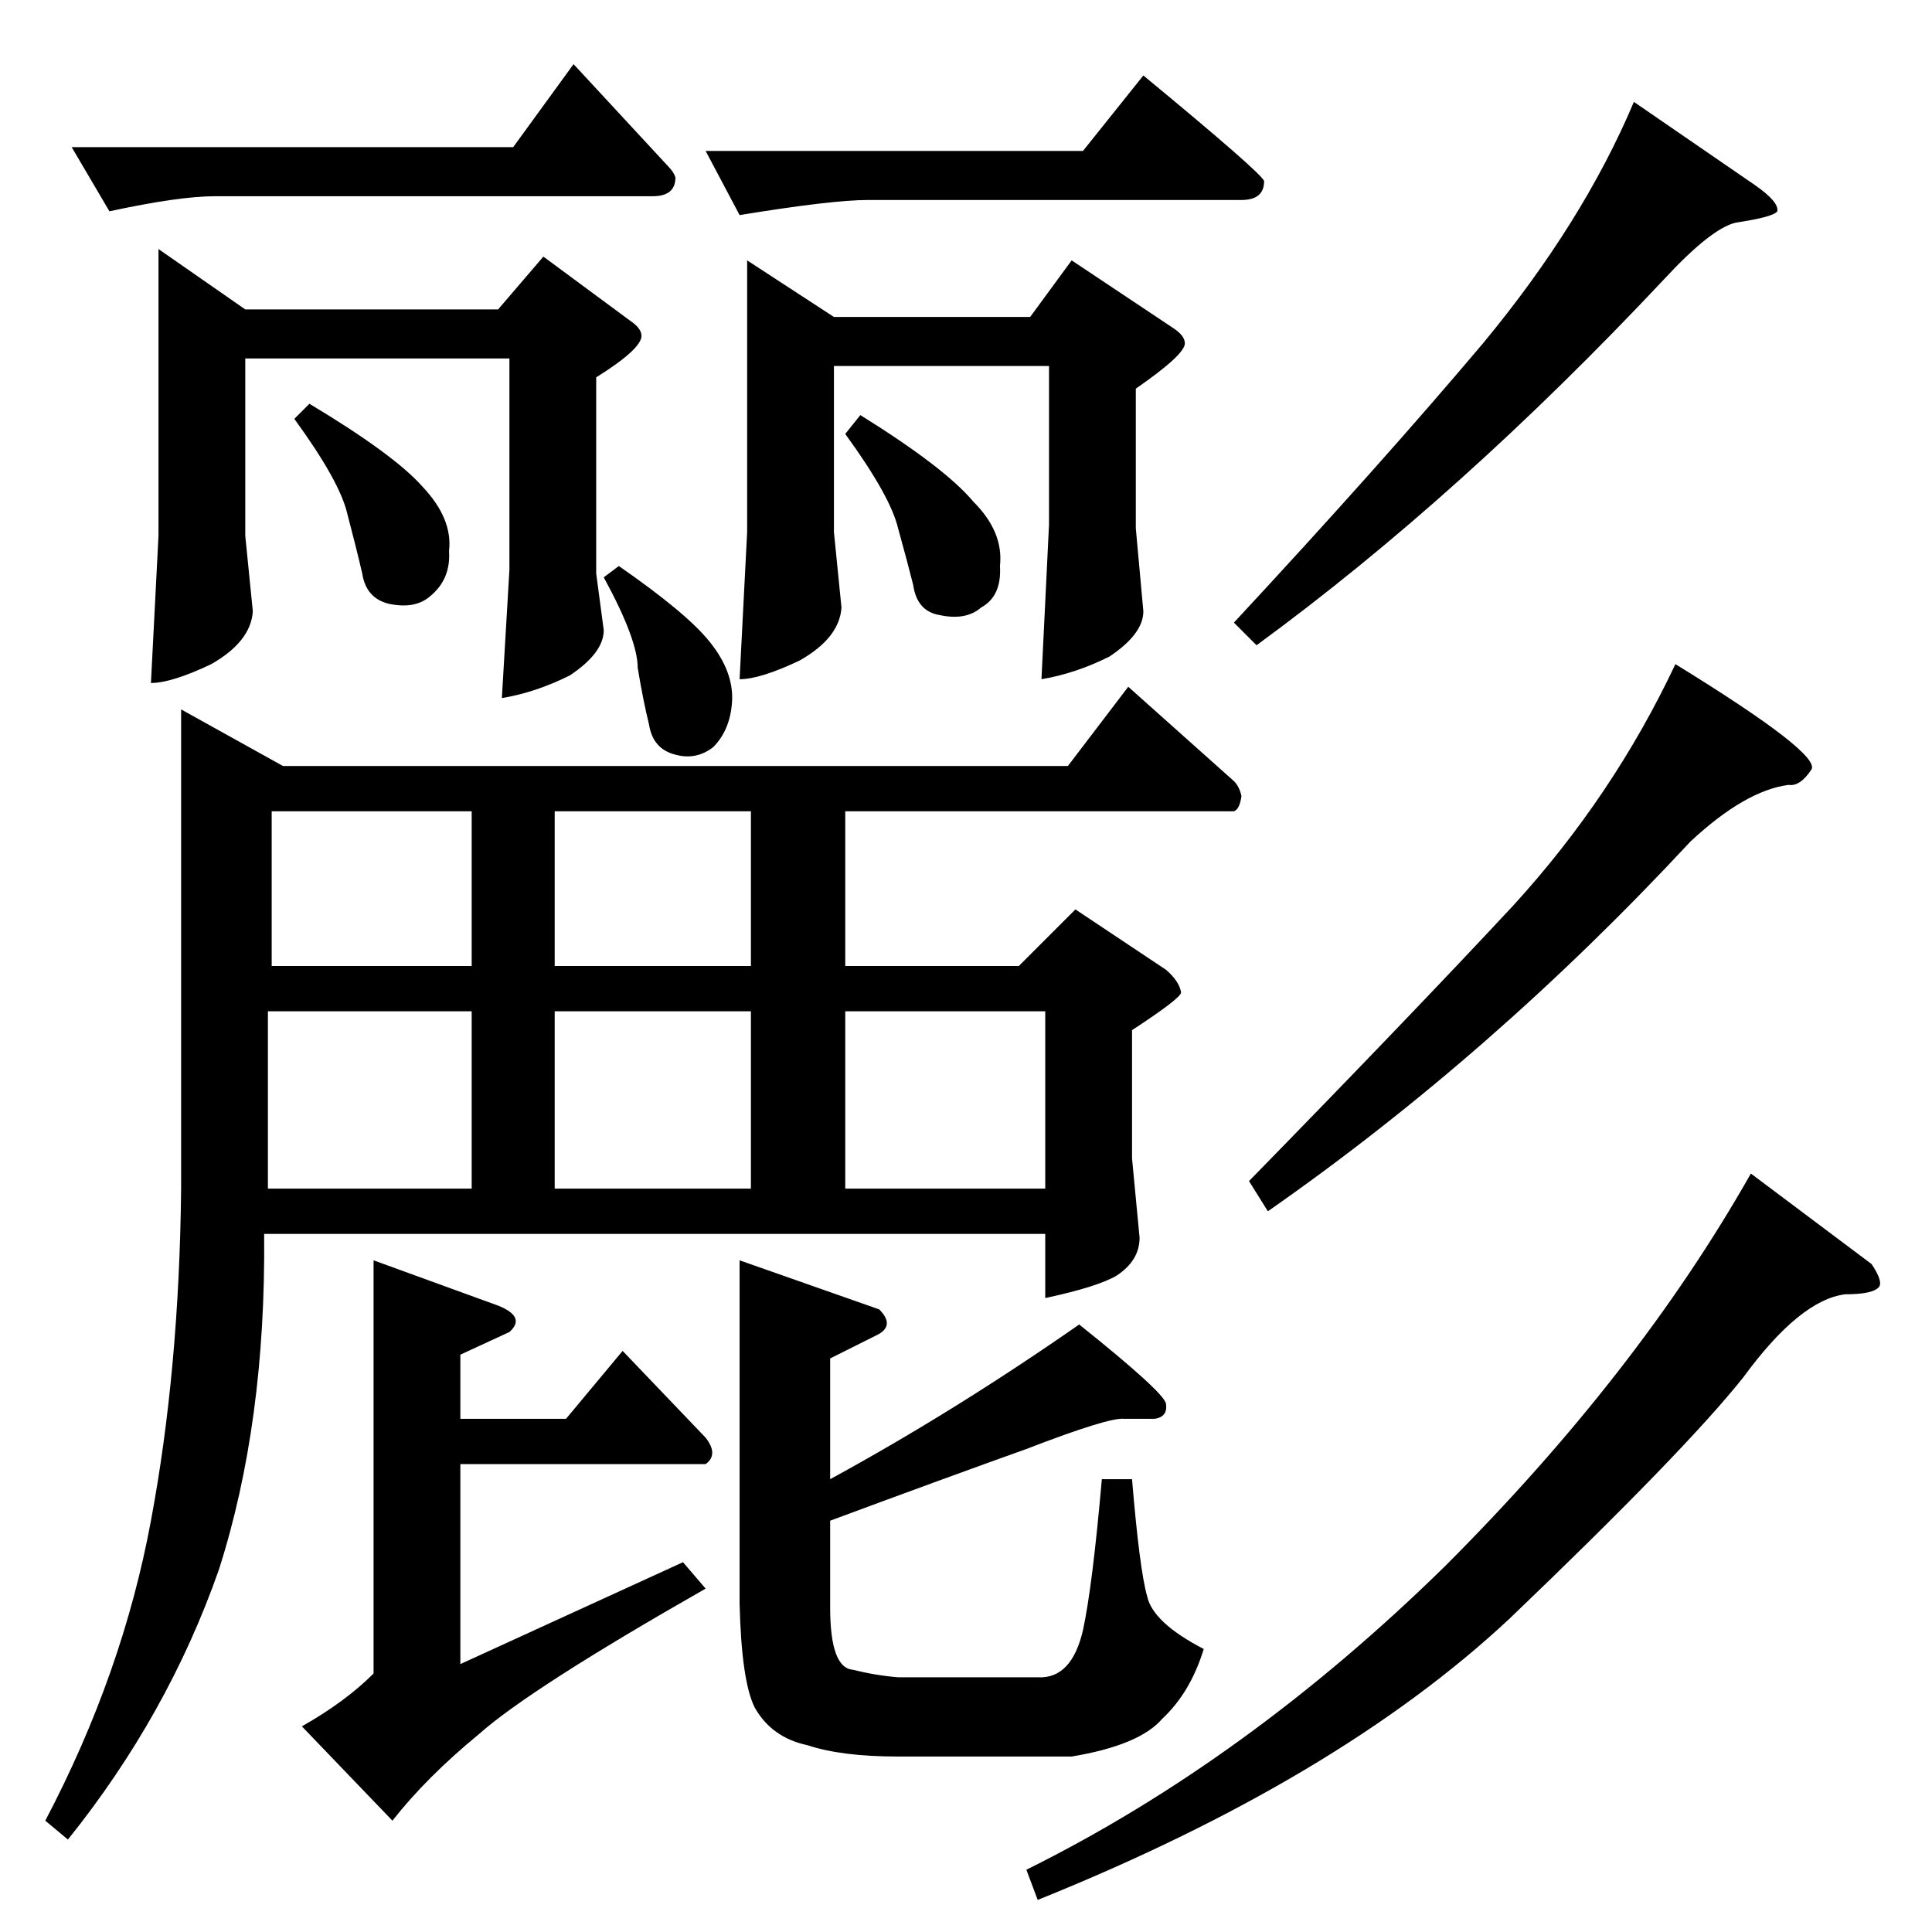 <?xml version="1.0" standalone="no"?>
<!DOCTYPE svg PUBLIC "-//W3C//DTD SVG 1.1//EN" "http://www.w3.org/Graphics/SVG/1.1/DTD/svg11.dtd" >
<svg xmlns="http://www.w3.org/2000/svg" xmlns:xlink="http://www.w3.org/1999/xlink" version="1.1" viewBox="0 -205 1024 1024">
  <g transform="matrix(1 0 0 -1 0 819)">
   <path fill="currentColor"
d="M38 946h234l32 44l50 -54q3 -3 4 -6q0 -10 -12 -10h-232q-19 0 -56 -8l-20 34v0v0zM374 944h200l32 40q63 -52 64 -56q0 -10 -12 -10h-198q-19 0 -68 -8l-18 34v0v0zM84 892l46 -32h134l24 28l46 -34q6 -4 6 -8q0 -7 -24 -22v-104l4 -30q0 -12 -18 -24q-18 -9 -36 -12
l4 68v112h-140v-94l4 -40q-1 -16 -22 -28q-21 -10 -32 -10l4 78v152v0v0zM396 886l46 -30h104l22 30l54 -36q6 -4 6 -8q0 -6 -26 -24v-74l4 -44q0 -12 -18 -24q-18 -9 -36 -12l4 82v84h-114v-88l4 -40q-1 -16 -22 -28q-21 -10 -32 -10l4 78v144v0v0zM566 618l32 42l56 -50
q3 -3 4 -8q-1 -7 -4 -8h-206v-82h92l30 30l48 -32q7 -6 8 -12q0 -3 -26 -20v-68l4 -42q0 -12 -12 -20q-10 -6 -38 -12v34h-414q1 -100 -24 -178q-27 -77 -80 -143l-12 10q41 78 56 159q15 80 16 176v254l54 -30h416v0v0zM142 394h108v94h-108v-94v0v0v0zM294 394h104v94
h-104v-94v0v0zM448 394h106v94h-106v-94v0v0zM398 512v82h-104v-82h104v0v0zM250 512v82h-106v-82h106v0v0zM392 356l74 -26q9 -9 -2 -14l-24 -12v-64q66 36 132 82q45 -36 46 -42q1 -7 -6 -8h-16q-8 1 -52 -16q-42 -15 -104 -38v-46q0 -32 12 -33q12 -3 24 -4h74
q18 -1 24 25q5 23 10 80h16q4 -48 8 -62q3 -14 30 -28q-7 -23 -22 -37q-12 -14 -48 -20h-92q-30 0 -48 6q-19 4 -28 20q-7 14 -8 55v182v0v0zM198 356l66 -24q15 -6 6 -14l-26 -12v-34h56l30 36l44 -46q7 -9 0 -14h-130v-106l118 54l12 -14q-93 -53 -120 -77
q-28 -23 -46 -46l-48 50q23 13 38 28v219v0v0zM448 794l8 10q45 -28 60 -46q16 -16 14 -34q1 -16 -10 -22q-8 -7 -22 -4q-12 2 -14 16q-3 12 -8 30q-4 17 -28 50v0v0zM320 718l8 6q36 -25 48 -40q13 -16 12 -32q-1 -15 -10 -24q-9 -7 -20 -4q-12 3 -14 16q-3 12 -6 30
q0 15 -18 48v0v0zM156 802l8 8q45 -27 60 -44q16 -17 14 -34q1 -15 -10 -24q-8 -7 -22 -4q-12 3 -14 16q-3 13 -8 32q-4 17 -28 50v0v0zM930 926q13 -9 12 -14q-2 -3 -22 -6q-13 -3 -38 -30q-108 -115 -216 -194l-12 12q78 84 132 148q53 64 80 128l64 -44v0v0zM992 354
q6 -9 4 -12q-3 -4 -18 -4q-24 -3 -54 -44q-31 -39 -124 -128q-91 -85 -250 -149l-6 16q117 58 222 161q102 102 162 208l64 -48v0v0zM888 672q78 -48 72 -56q-6 -9 -12 -8q-23 -3 -52 -30q-105 -113 -224 -196l-10 16q86 88 140 146q53 58 86 128v0v0z" />
  </g>

</svg>

